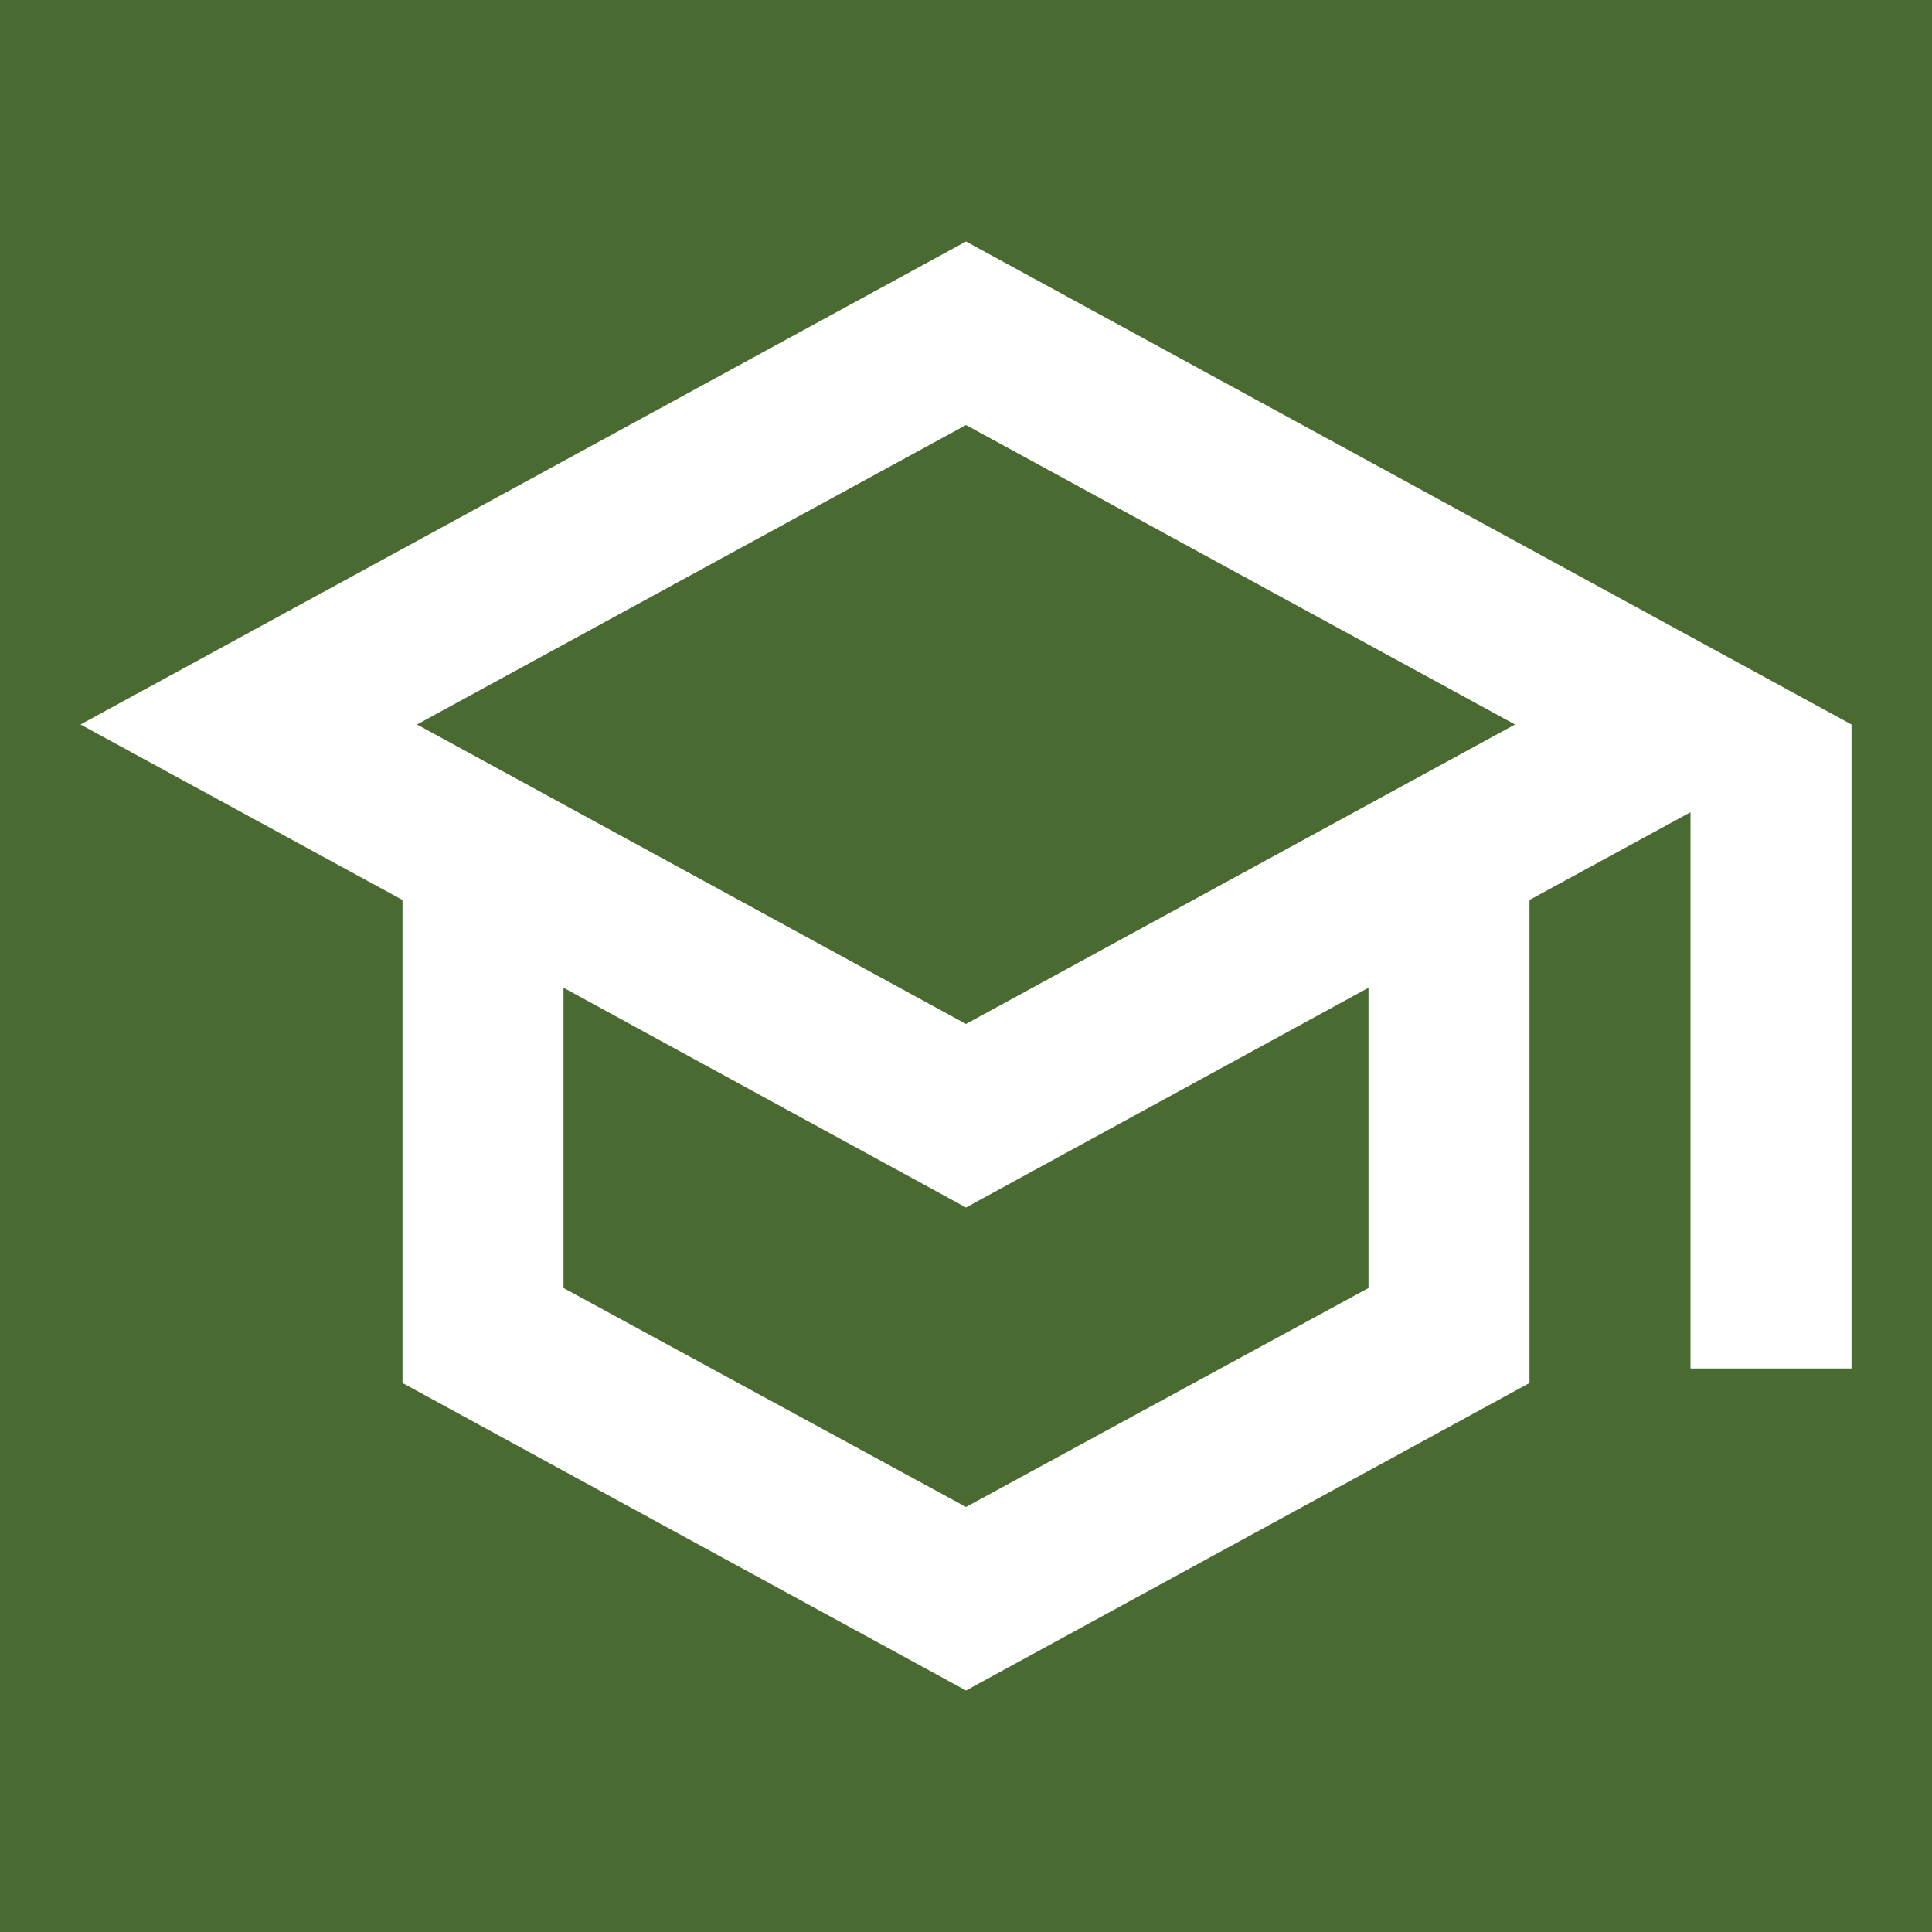 <svg width="90" height="90" viewBox="0 0 90 90" fill="none" xmlns="http://www.w3.org/2000/svg">
<rect width="90" height="90" fill="#496B32"/>
<path d="M45 11.25L3.75 33.75L18.75 41.925V64.425L45 78.75L71.25 64.425V41.925L78.75 37.837V63.75H86.25V33.75L45 11.25ZM70.575 33.75L45 47.7L19.425 33.75L45 19.8L70.575 33.75ZM63.75 60L45 70.2L26.25 60V46.013L45 56.25L63.75 46.013V60Z" fill="white"/>
</svg>
